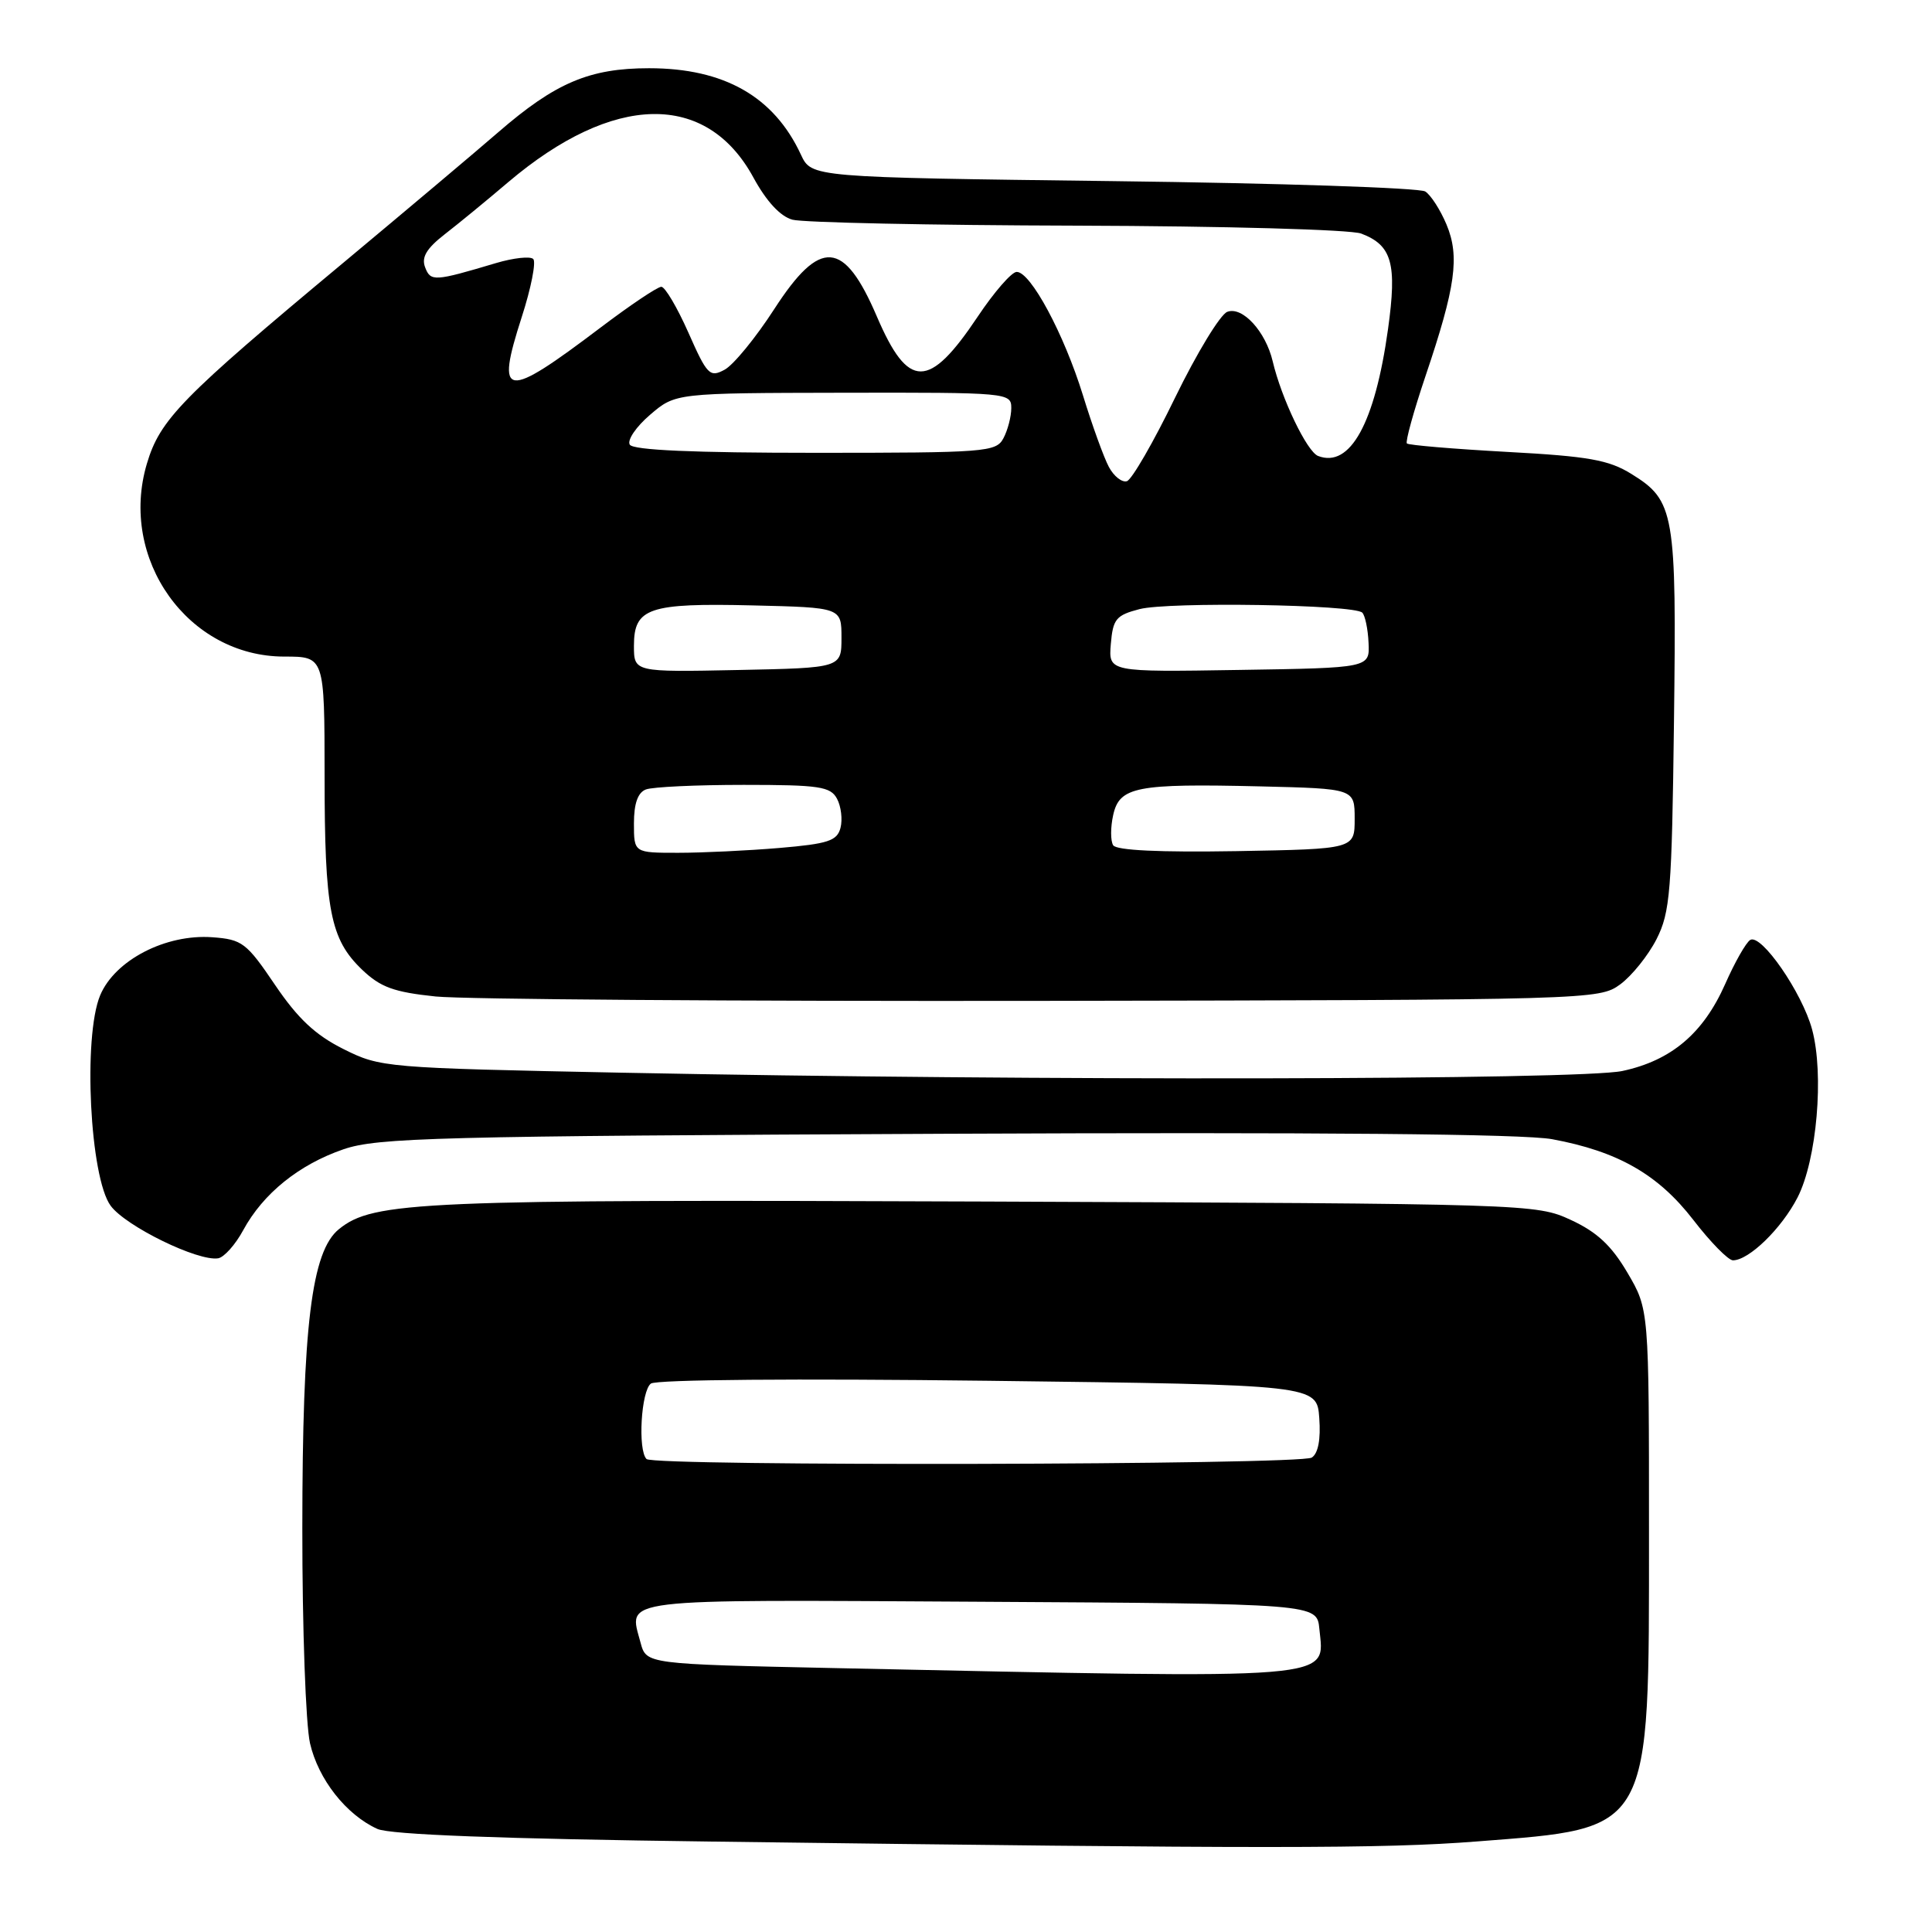 <?xml version="1.0" encoding="UTF-8" standalone="no"?>
<!DOCTYPE svg PUBLIC "-//W3C//DTD SVG 1.1//EN" "http://www.w3.org/Graphics/SVG/1.1/DTD/svg11.dtd" >
<svg xmlns="http://www.w3.org/2000/svg" xmlns:xlink="http://www.w3.org/1999/xlink" version="1.1" viewBox="0 0 256 256">
 <g >
 <path fill="currentColor"
d=" M 195.72 244.00 C 218.99 242.19 218.50 243.07 218.50 203.00 C 218.50 173.50 218.50 173.50 215.65 168.65 C 213.53 165.04 211.61 163.25 208.15 161.65 C 203.55 159.52 202.77 159.50 130.59 159.21 C 55.51 158.92 49.48 159.17 44.91 162.87 C 41.28 165.81 40.07 175.66 40.06 202.50 C 40.05 215.70 40.51 228.53 41.08 231.00 C 42.18 235.77 45.86 240.46 50.00 242.34 C 51.67 243.10 66.37 243.66 94.50 244.02 C 167.84 244.98 183.21 244.98 195.72 244.00 Z  M 32.23 163.00 C 34.87 158.14 39.61 154.32 45.50 152.29 C 50.02 150.74 57.72 150.54 125.24 150.23 C 174.74 150.01 201.90 150.25 205.67 150.95 C 214.37 152.56 219.71 155.61 224.37 161.64 C 226.64 164.59 229.00 166.99 229.62 167.00 C 231.74 167.00 236.07 162.79 238.19 158.66 C 240.74 153.67 241.72 142.35 240.11 136.40 C 238.79 131.52 233.36 123.66 231.91 124.55 C 231.35 124.90 229.86 127.52 228.60 130.38 C 225.70 136.93 221.46 140.52 214.98 141.91 C 209.40 143.11 137.28 143.23 82.50 142.14 C 50.98 141.51 50.42 141.46 45.50 139.00 C 41.78 137.14 39.46 134.96 36.44 130.50 C 32.66 124.91 32.09 124.48 28.13 124.19 C 21.95 123.74 15.22 127.23 13.27 131.89 C 10.98 137.38 11.91 156.06 14.67 159.78 C 16.69 162.50 26.25 167.17 28.91 166.73 C 29.69 166.60 31.19 164.93 32.23 163.00 Z  M 214.68 130.44 C 216.23 129.30 218.40 126.60 219.50 124.44 C 221.31 120.87 221.53 118.15 221.81 95.61 C 222.16 67.89 221.90 66.34 216.17 62.80 C 213.17 60.94 210.49 60.46 199.71 59.88 C 192.63 59.49 186.65 58.99 186.42 58.76 C 186.20 58.53 187.31 54.51 188.89 49.82 C 192.88 38.01 193.44 33.99 191.67 29.75 C 190.86 27.82 189.60 25.85 188.85 25.37 C 188.11 24.89 169.51 24.27 147.51 24.00 C 107.53 23.50 107.53 23.50 106.13 20.50 C 102.56 12.80 95.96 9.04 86.00 9.04 C 78.10 9.04 73.58 10.97 66.00 17.54 C 62.98 20.16 53.75 27.93 45.50 34.81 C 24.02 52.70 21.20 55.58 19.46 61.45 C 15.71 74.08 24.92 87.00 37.67 87.00 C 43.00 87.00 43.00 87.00 43.01 102.75 C 43.01 120.61 43.75 124.43 47.97 128.48 C 50.42 130.82 52.18 131.46 57.73 132.04 C 61.45 132.42 97.65 132.68 138.18 132.62 C 210.95 132.50 211.89 132.47 214.68 130.44 Z  M 110.57 221.03 C 85.64 220.50 85.64 220.50 84.88 217.67 C 83.29 211.70 81.14 211.96 129.86 212.24 C 174.50 212.50 174.50 212.50 174.82 215.82 C 175.48 222.68 178.21 222.45 110.57 221.03 Z  M 85.67 193.33 C 84.49 192.16 84.95 184.28 86.25 183.33 C 86.98 182.80 105.50 182.65 131.00 182.96 C 174.50 183.50 174.50 183.50 174.81 187.90 C 175.02 190.74 174.66 192.60 173.81 193.14 C 172.26 194.12 86.64 194.31 85.67 193.33 Z  M 84.00 109.11 C 84.00 106.48 84.51 105.02 85.58 104.61 C 86.45 104.27 92.29 104.00 98.55 104.00 C 108.57 104.00 110.05 104.22 110.91 105.84 C 111.45 106.85 111.66 108.59 111.37 109.70 C 110.92 111.42 109.73 111.81 103.27 112.36 C 99.11 112.71 93.07 113.00 89.85 113.00 C 84.00 113.00 84.00 113.00 84.00 109.11 Z  M 147.50 112.00 C 147.14 111.42 147.14 109.63 147.50 108.01 C 148.33 104.24 150.54 103.81 167.00 104.20 C 179.50 104.50 179.50 104.50 179.50 108.50 C 179.50 112.50 179.50 112.50 163.82 112.78 C 153.67 112.95 147.92 112.68 147.50 112.00 Z  M 84.00 85.56 C 84.00 80.55 85.96 79.89 99.74 80.22 C 111.50 80.50 111.50 80.50 111.50 84.50 C 111.50 88.50 111.50 88.50 97.75 88.78 C 84.00 89.06 84.00 89.06 84.00 85.56 Z  M 147.19 85.33 C 147.47 82.02 147.88 81.52 151.00 80.71 C 154.87 79.72 179.44 80.10 180.51 81.18 C 180.88 81.55 181.26 83.35 181.34 85.18 C 181.50 88.50 181.50 88.50 164.19 88.77 C 146.88 89.05 146.88 89.05 147.19 85.33 Z  M 146.93 61.87 C 146.27 60.64 144.72 56.36 143.49 52.36 C 140.98 44.24 136.55 35.99 134.71 36.03 C 134.04 36.04 131.72 38.71 129.55 41.96 C 123.08 51.64 120.35 51.64 116.19 41.94 C 111.83 31.77 108.69 31.54 102.61 40.93 C 100.15 44.74 97.18 48.37 96.01 48.99 C 94.05 50.05 93.69 49.68 91.21 44.06 C 89.73 40.73 88.12 38.00 87.63 38.00 C 87.13 38.00 83.52 40.42 79.61 43.38 C 66.85 53.04 65.63 52.88 69.13 42.02 C 70.37 38.19 71.05 34.72 70.66 34.32 C 70.26 33.93 68.04 34.17 65.72 34.86 C 57.54 37.30 57.06 37.33 56.33 35.42 C 55.82 34.09 56.51 32.93 58.92 31.05 C 60.73 29.65 64.52 26.54 67.35 24.13 C 81.28 12.32 93.62 12.09 99.84 23.54 C 101.56 26.69 103.39 28.67 105.00 29.11 C 106.38 29.49 123.33 29.85 142.68 29.90 C 162.27 29.96 178.98 30.42 180.37 30.95 C 184.45 32.50 185.13 34.92 183.92 43.61 C 182.19 56.06 178.90 62.05 174.66 60.42 C 173.18 59.86 169.80 52.80 168.64 47.88 C 167.71 43.92 164.62 40.55 162.62 41.32 C 161.69 41.67 158.58 46.79 155.71 52.68 C 152.85 58.58 149.97 63.56 149.32 63.76 C 148.67 63.96 147.59 63.11 146.93 61.87 Z  M 83.45 58.92 C 83.08 58.32 84.29 56.54 86.14 54.96 C 89.50 52.08 89.50 52.08 111.75 52.04 C 133.58 52.00 134.00 52.04 134.00 54.07 C 134.00 55.20 133.53 57.00 132.96 58.07 C 131.99 59.90 130.64 60.00 108.02 60.00 C 91.93 60.00 83.90 59.65 83.45 58.92 Z "/>
</g>
</svg>